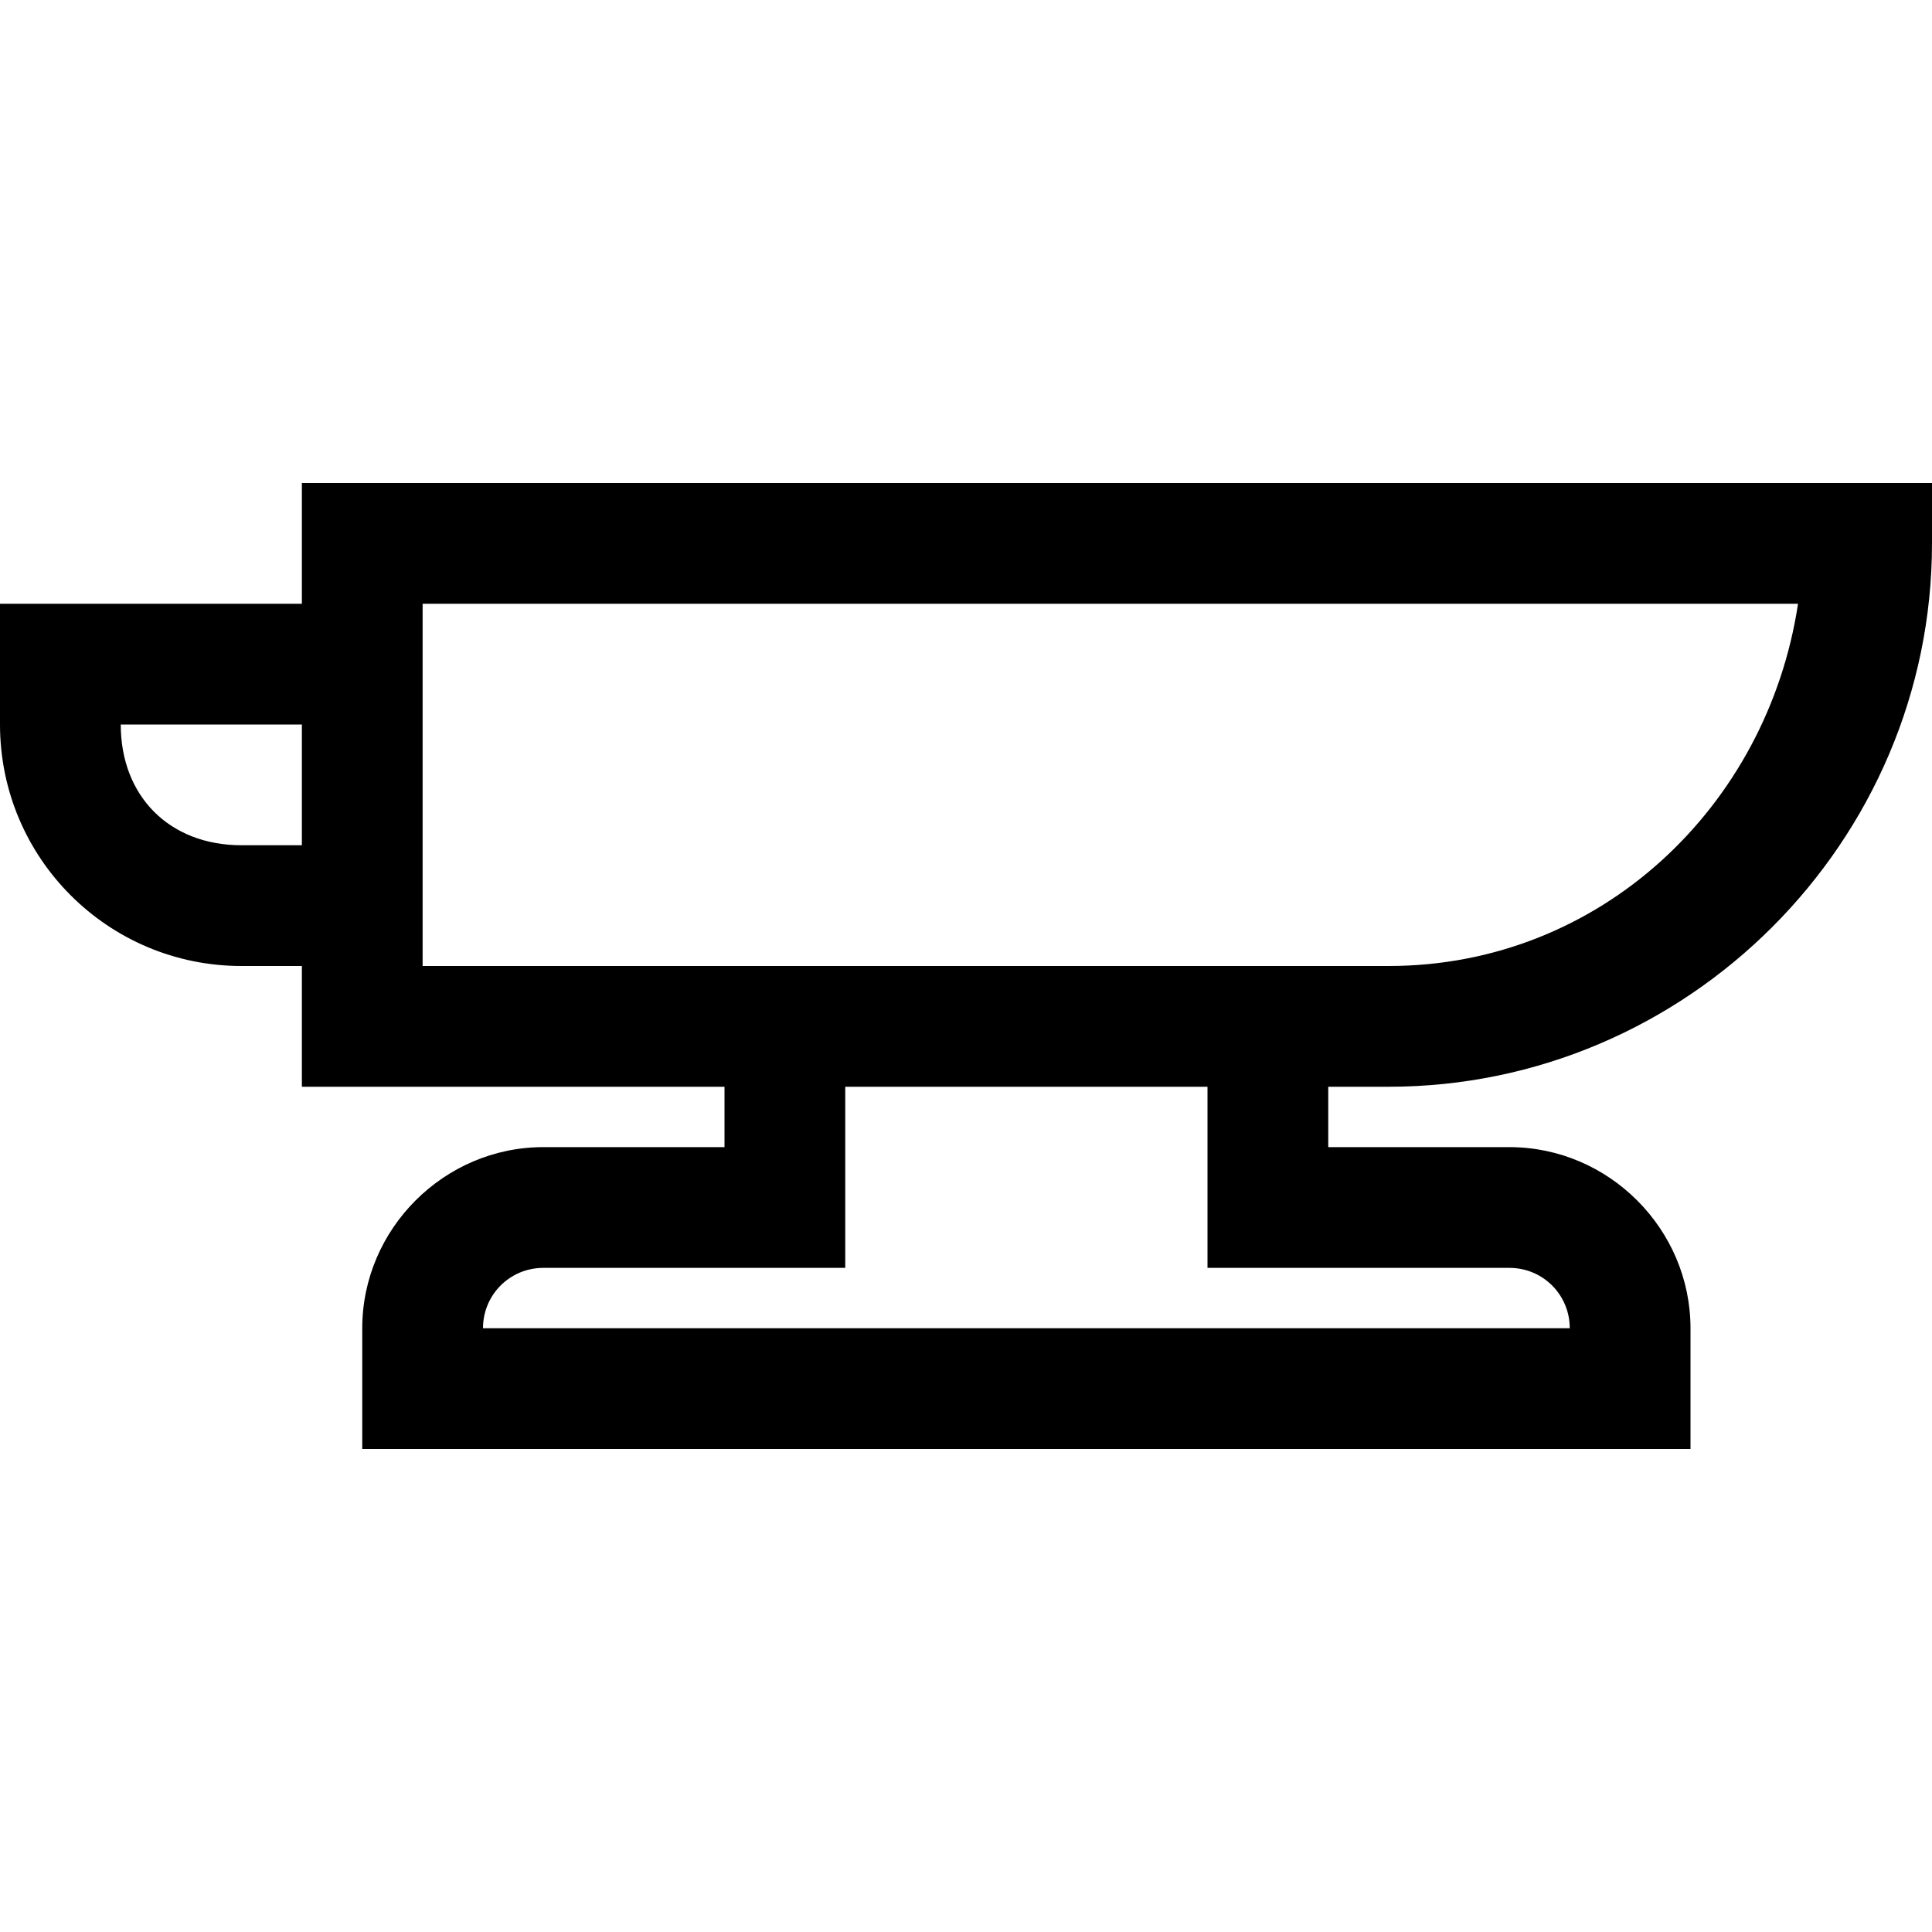 ﻿<?xml version="1.0" encoding="utf-8"?>
<svg xmlns="http://www.w3.org/2000/svg" viewBox="0 0 32 32" width="512" height="512">
  <path d="M5 8L5 10L0 10L0 12C0 14.211 1.789 16 4 16L5 16L5 18L12 18L12 19L9 19C7.355 19 6 20.355 6 22L6 24L28 24L28 22C28 20.355 26.645 19 25 19L22 19L22 18L23 18C27.945 18 32 13.945 32 9L32 8 Z M 7 10L29.781 10C29.273 13.363 26.5 16 23 16L7 16 Z M 2 12L5 12L5 14L4 14C2.809 14 2 13.191 2 12 Z M 14 18L20 18L20 21L25 21C25.555 21 26 21.445 26 22L8 22C8 21.445 8.445 21 9 21L14 21Z" fill="#000" />
</svg>
